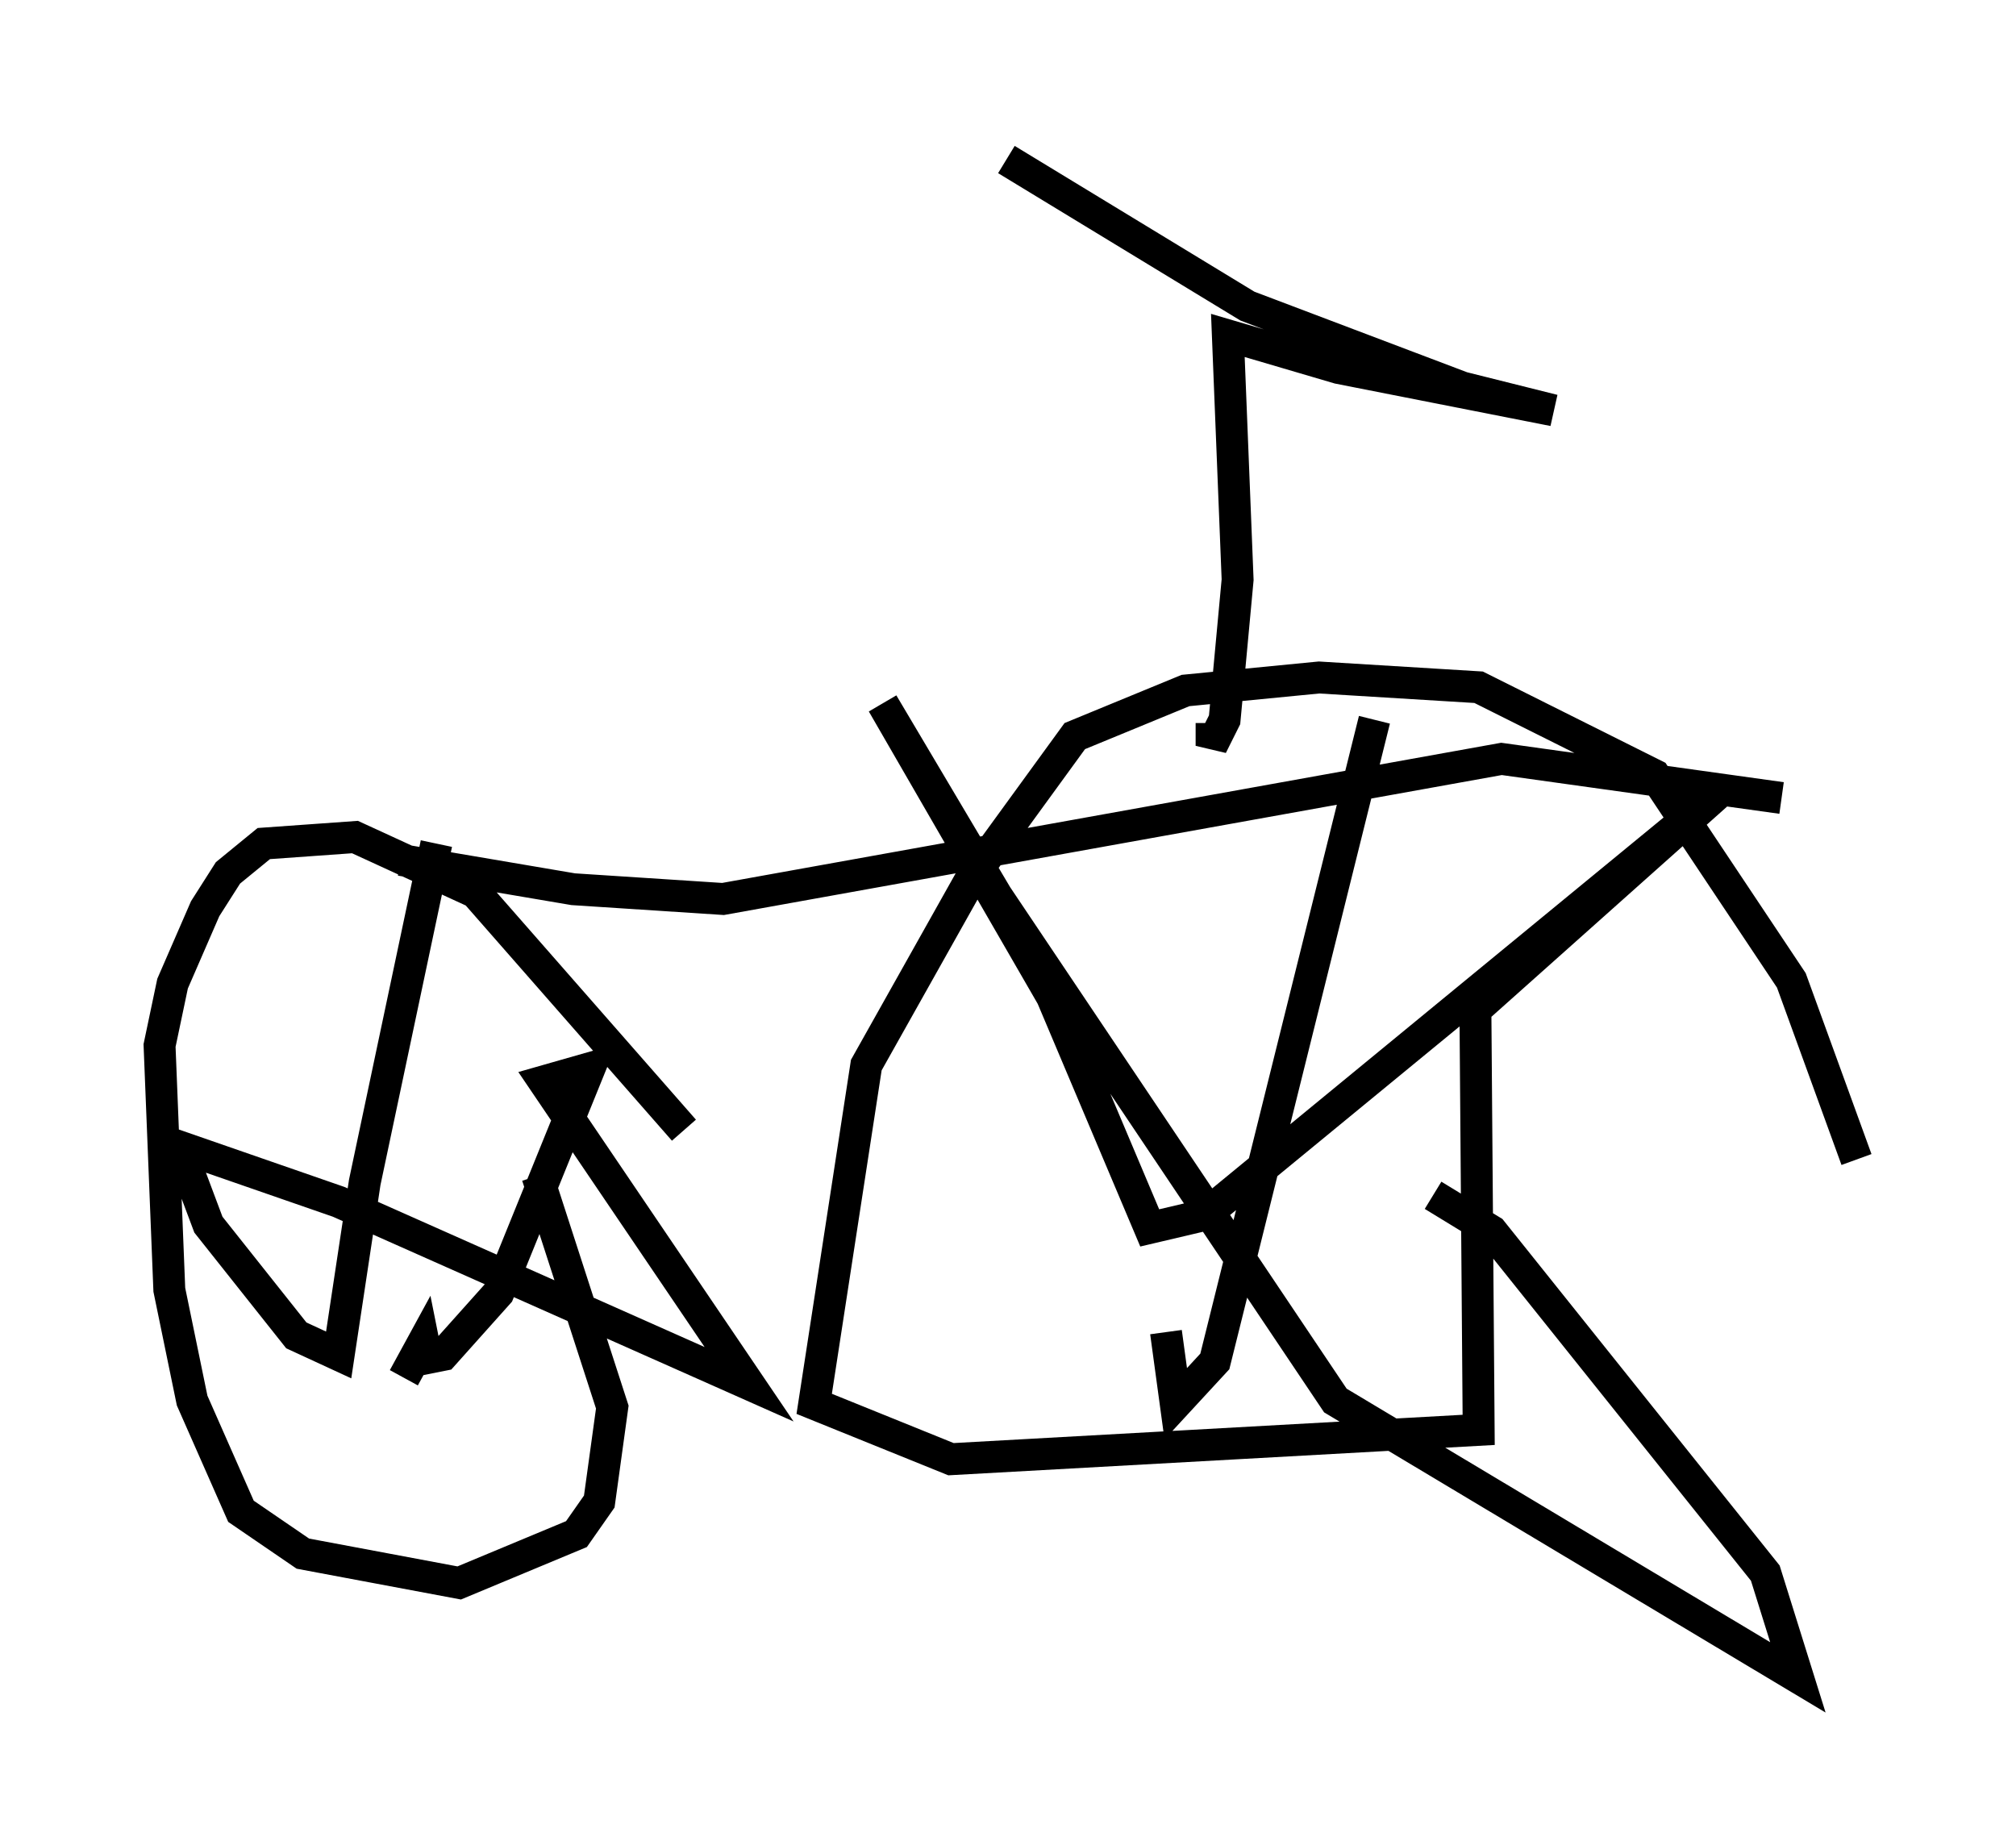 <?xml version="1.0" encoding="utf-8" ?>
<svg baseProfile="full" height="57.571" version="1.1" width="63.186" xmlns="http://www.w3.org/2000/svg" xmlns:ev="http://www.w3.org/2001/xml-events" xmlns:xlink="http://www.w3.org/1999/xlink"><defs /><rect fill="white" height="57.571" width="63.186" x="0" y="0" /><path d="M38.79, 41.955 m-0.102, 0.0 m-17.252, -6.533 l-6.533, -7.452 -3.777, -1.735 l-2.858, 0.204 -1.123, 0.919 l-0.715, 1.123 -1.021, 2.348 l-0.408, 1.94 0.306, 7.656 l0.715, 3.471 1.531, 3.471 l1.94, 1.327 4.9, 0.919 l3.675, -1.531 0.715, -1.021 l0.408, -2.96 -2.348, -7.248 m-3.165, -10.413 l-2.246, 10.617 -0.817, 5.41 l-1.327, -0.613 -2.756, -3.471 l-0.919, -2.45 5.002, 1.735 l12.863, 5.717 -6.431, -9.494 l1.429, -0.408 -2.858, 7.044 l-1.735, 1.94 -0.51, 0.102 l-0.102, -0.51 -0.613, 1.123 m-0.102, -16.231 l5.41, 0.919 4.696, 0.306 l24.398, -4.39 8.779, 1.225 m2.348, 11.331 l-2.042, -5.615 -4.288, -6.431 l-5.513, -2.756 -5.002, -0.306 l-4.185, 0.408 -3.471, 1.429 l-3.267, 4.492 -3.267, 5.819 l-1.633, 10.617 4.288, 1.735 l16.538, -0.919 -0.102, -13.169 l7.554, -6.738 -16.027, 13.169 l-1.735, 0.408 -3.063, -7.248 l-5.308, -9.188 3.573, 6.023 l10.617, 15.823 14.496, 8.677 l-1.021, -3.267 -8.575, -10.719 l-1.838, -1.123 m-1.838, -14.904 l-5.002, 20.111 -1.225, 1.327 l-0.306, -2.246 m1.429, -19.09 l0.0, 0.715 0.408, -0.817 l0.408, -4.39 -0.306, -7.656 l3.471, 1.021 6.738, 1.327 l-2.858, -0.715 -6.738, -2.552 l-7.554, -4.594 " fill="none" stroke="black" stroke-width="1" /></svg>